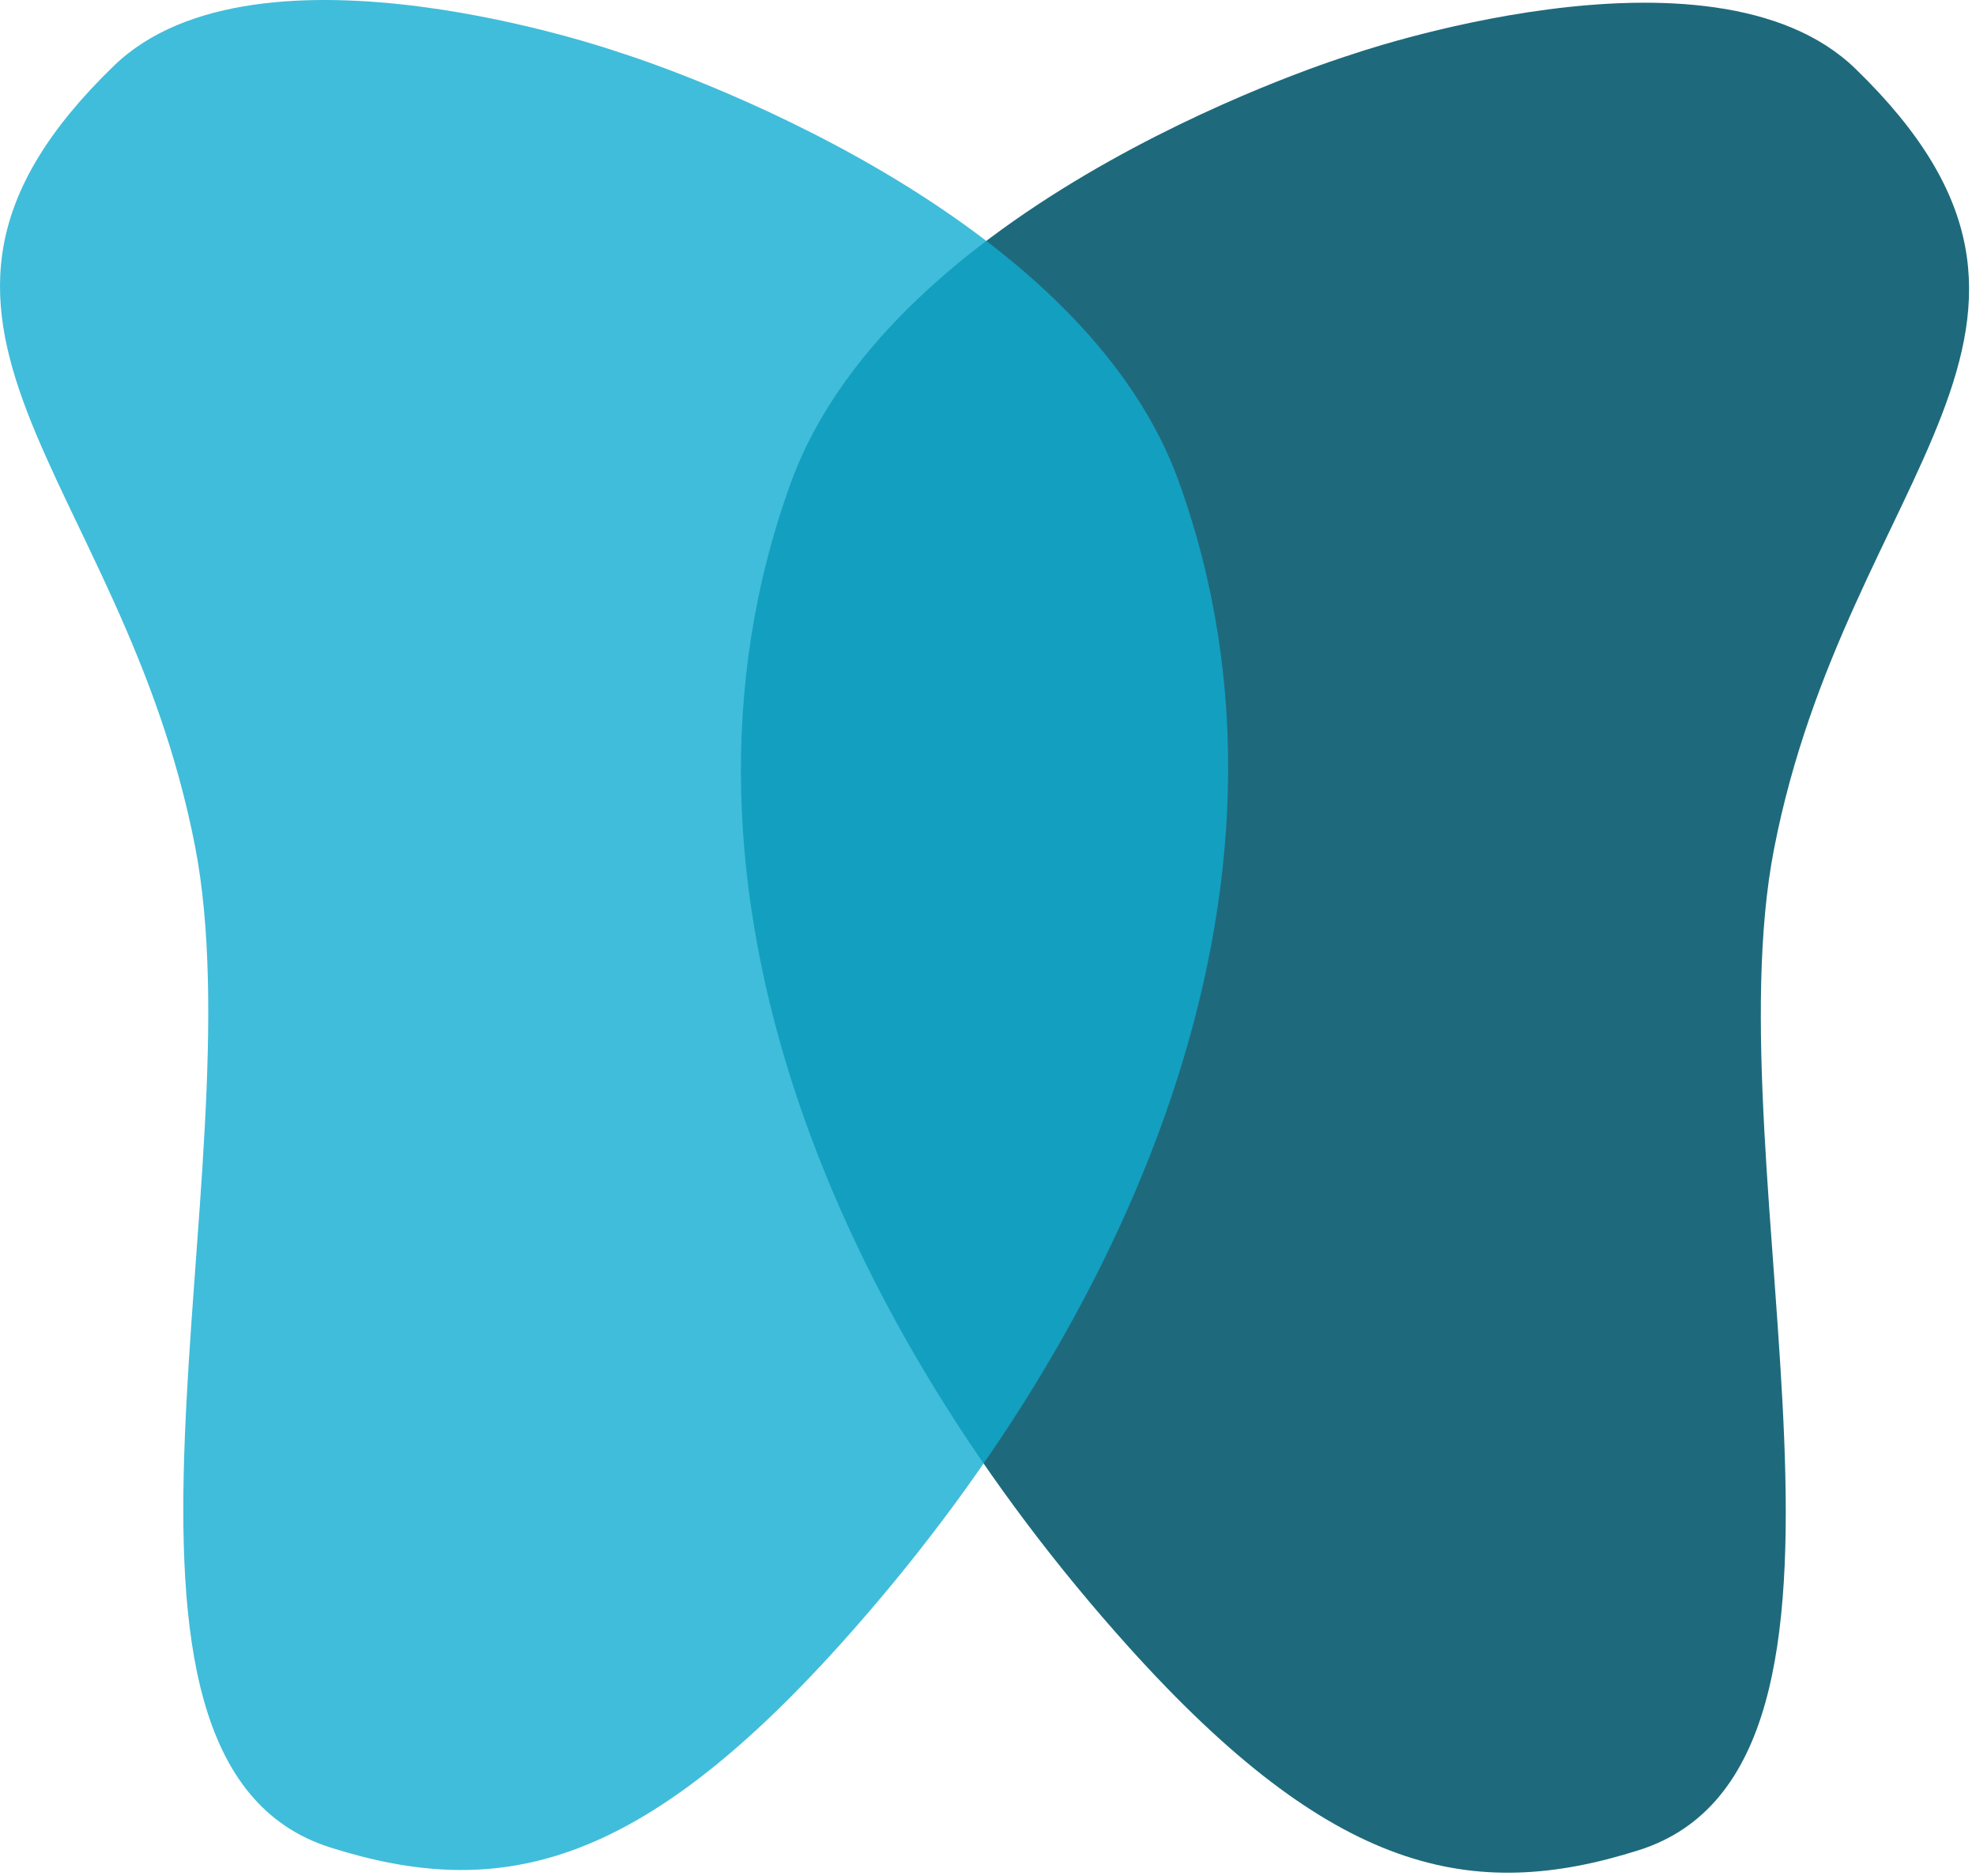 <svg width="219" height="208" viewBox="0 0 219 208" fill="none" xmlns="http://www.w3.org/2000/svg">
<path d="M196.618 94.103C189.618 130.103 211.618 195.603 181.618 205.103C163.118 210.961 147.679 207.67 125.118 182.603C93.618 147.603 71.261 98.78 87.618 53.603C99.204 21.603 149.618 6.103 149.618 6.103C149.618 6.103 189.618 -7.9 205.618 7.601C235.121 36.184 204.708 52.497 196.618 94.103Z" fill="#1E6A7C"/>
<path d="M21.615 93.802C28.615 129.802 6.615 195.302 36.615 204.802C55.115 210.66 70.555 207.369 93.115 182.302C124.615 147.302 146.973 98.479 130.615 53.302C119.029 21.302 68.615 5.802 68.615 5.802C68.615 5.802 28.615 -8.201 12.615 7.301C-16.887 35.884 13.525 52.196 21.615 93.802Z" fill="#11ACD1" fill-opacity="0.8"/>
</svg>
